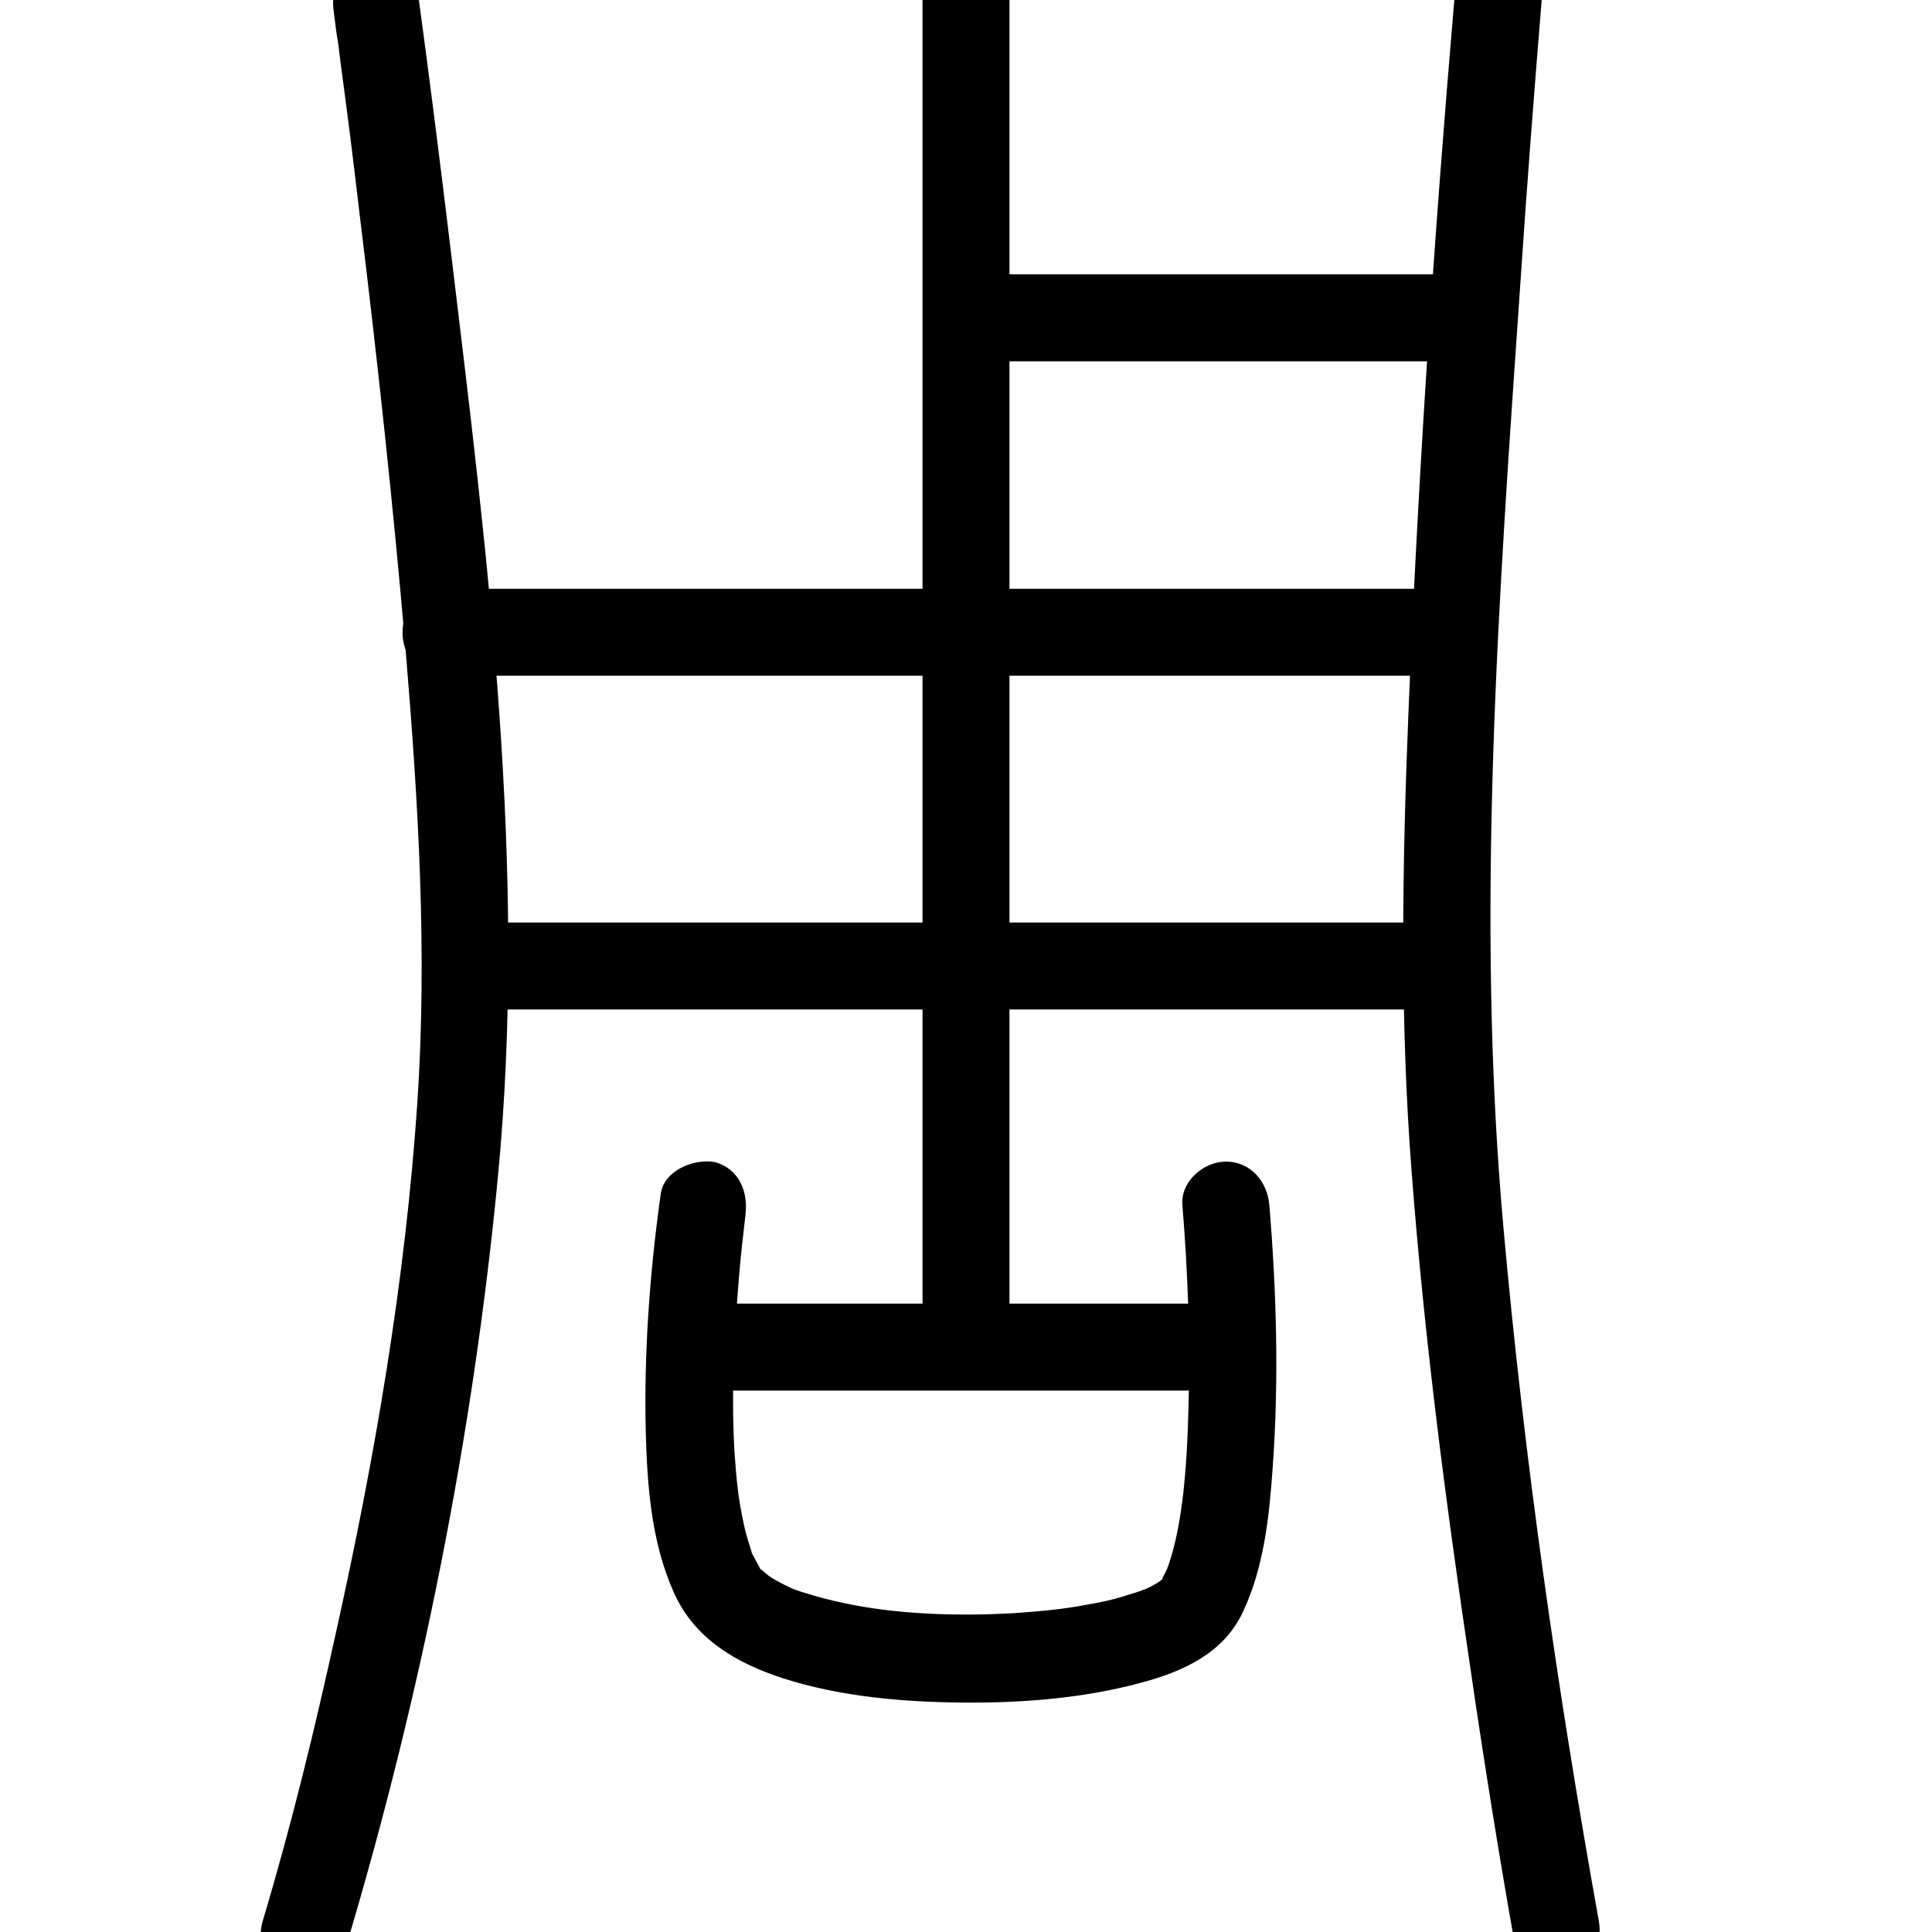 <svg xmlns="http://www.w3.org/2000/svg" viewBox="0 0 400 400"><path d="M69.1 2.4c.1 1.1.3 2.1.4 3.2.2 1.2.3 2.3.5 3.5-.4-3.2 0-.2.1.5.1 1.1.3 2.2.4 3.3 1.4 10.3 2.7 20.7 3.9 31 3.7 30.2 7 60.5 9.6 90.9 2.6 31.2 4.5 62.4 2.4 93.6-2.5 36.9-8.8 73.4-16.8 109.4-4.4 20.1-9.3 40.2-15.2 59.9-3.3 11.1 14 15.9 17.4 4.8 15.4-51.6 26.2-105.5 31.3-159 6.1-63.5-2.1-127.9-9.7-191-2.2-18.3-4.5-36.6-7-54.9-.7-4.8-6.8-7.5-11.1-6.3-5.1 1.4-6.9 6.3-6.2 11.1zm232-2.4c-4.2 49.1-7.5 98.4-9.5 147.6-1.3 31.9-1.8 63.6.7 95.5 2.6 33.9 7 67.8 12 101.4 2.8 19.3 5.9 38.7 9.3 57.9.9 4.8 6.7 7.5 11.1 6.3 5-1.4 7.2-6.3 6.3-11.1-8.5-47.3-15.4-95.2-19.7-143.1-5.9-65.3-1-131 3.5-196.2 1.3-19.5 2.8-38.9 4.4-58.4.4-4.8-4.4-9-9-9-5.4.1-8.7 4.2-9.1 9.1z"/><path d="M96.4 209h203c11.6 0 11.6-18 0-18h-203c-11.6 0-11.6 18 0 18z"/><path d="M209 278.9V.1c0-11.6-18-11.6-18 0v278.8c0 11.6 18 11.6 18 0z"/><path d="M136.8 247.2c-2.3 16.3-3.5 33-3.1 49.4.3 11.2 1.2 23 5.9 33.3 4.3 9.5 13 14.5 22.6 17.6 11.9 3.8 24.8 4.9 37.3 5 12.2.1 24.9-.9 36.7-4.1 8.7-2.3 17.1-6.1 21.1-14.6 4.4-9.3 5.5-19.9 6.2-30 1.3-18 .8-36.3-.7-54.3-.4-4.8-3.8-9-9-9-4.6 0-9.4 4.1-9 9 1.1 13.4 1.6 26.8 1.3 40.2-.2 9.7-.7 19.4-2.4 27.7-.4 2-.9 3.9-1.5 5.8-.1.4-1 2.7-.5 1.6.4-1.1-.6 1.2-.8 1.5-.5 1-.7 1.9 0 .3-.1.3-1.7 1.8-.5.7s-.6.4-1.1.6c-.8.5-1.7.9-2.5 1.3 1.8-.8-1.2.4-1.6.5-1 .3-2 .6-2.9.9-2.3.7-4.7 1.2-7.1 1.6-5.1 1-9.9 1.4-15.4 1.8-11 .6-22.6.3-33.1-1.7-2.6-.5-5.2-1.1-7.7-1.8-1.1-.3-2.2-.7-3.3-1-1.7-.6-1.2-.4-2.1-.8-1.7-.8-3.4-1.7-5-2.8 1.5 1.1-.3-.4-.7-.7-1.3-1.1.3 1.1-.8-1-.4-.7-.8-1.4-1.2-2.2-.9-1.8.1.4-.4-1.1-.7-2.1-1.3-4.1-1.7-6.3-1-4.8-1.3-8.1-1.7-13.5-.7-11.4-.2-22.9.7-34.2.3-4.1.7-8.2 1.2-12.3.1-1.2.3-2.4.4-3.6.3-2.3 0 0-.1.7.7-4.8-1.2-9.7-6.3-11.1-4.4-.8-10.6 1.8-11.2 6.6z"/><path d="M142.9 287.9h102.5c11.6 0 11.6-18 0-18H142.9c-11.6 0-11.6 18 0 18zM92 139.9h208.9c11.6 0 11.6-18 0-18H92c-11.5 0-11.6 18 0 18zm108-65.1h103.6c11.6 0 11.6-18 0-18H200c-11.6 0-11.6 18 0 18z"/></svg>
